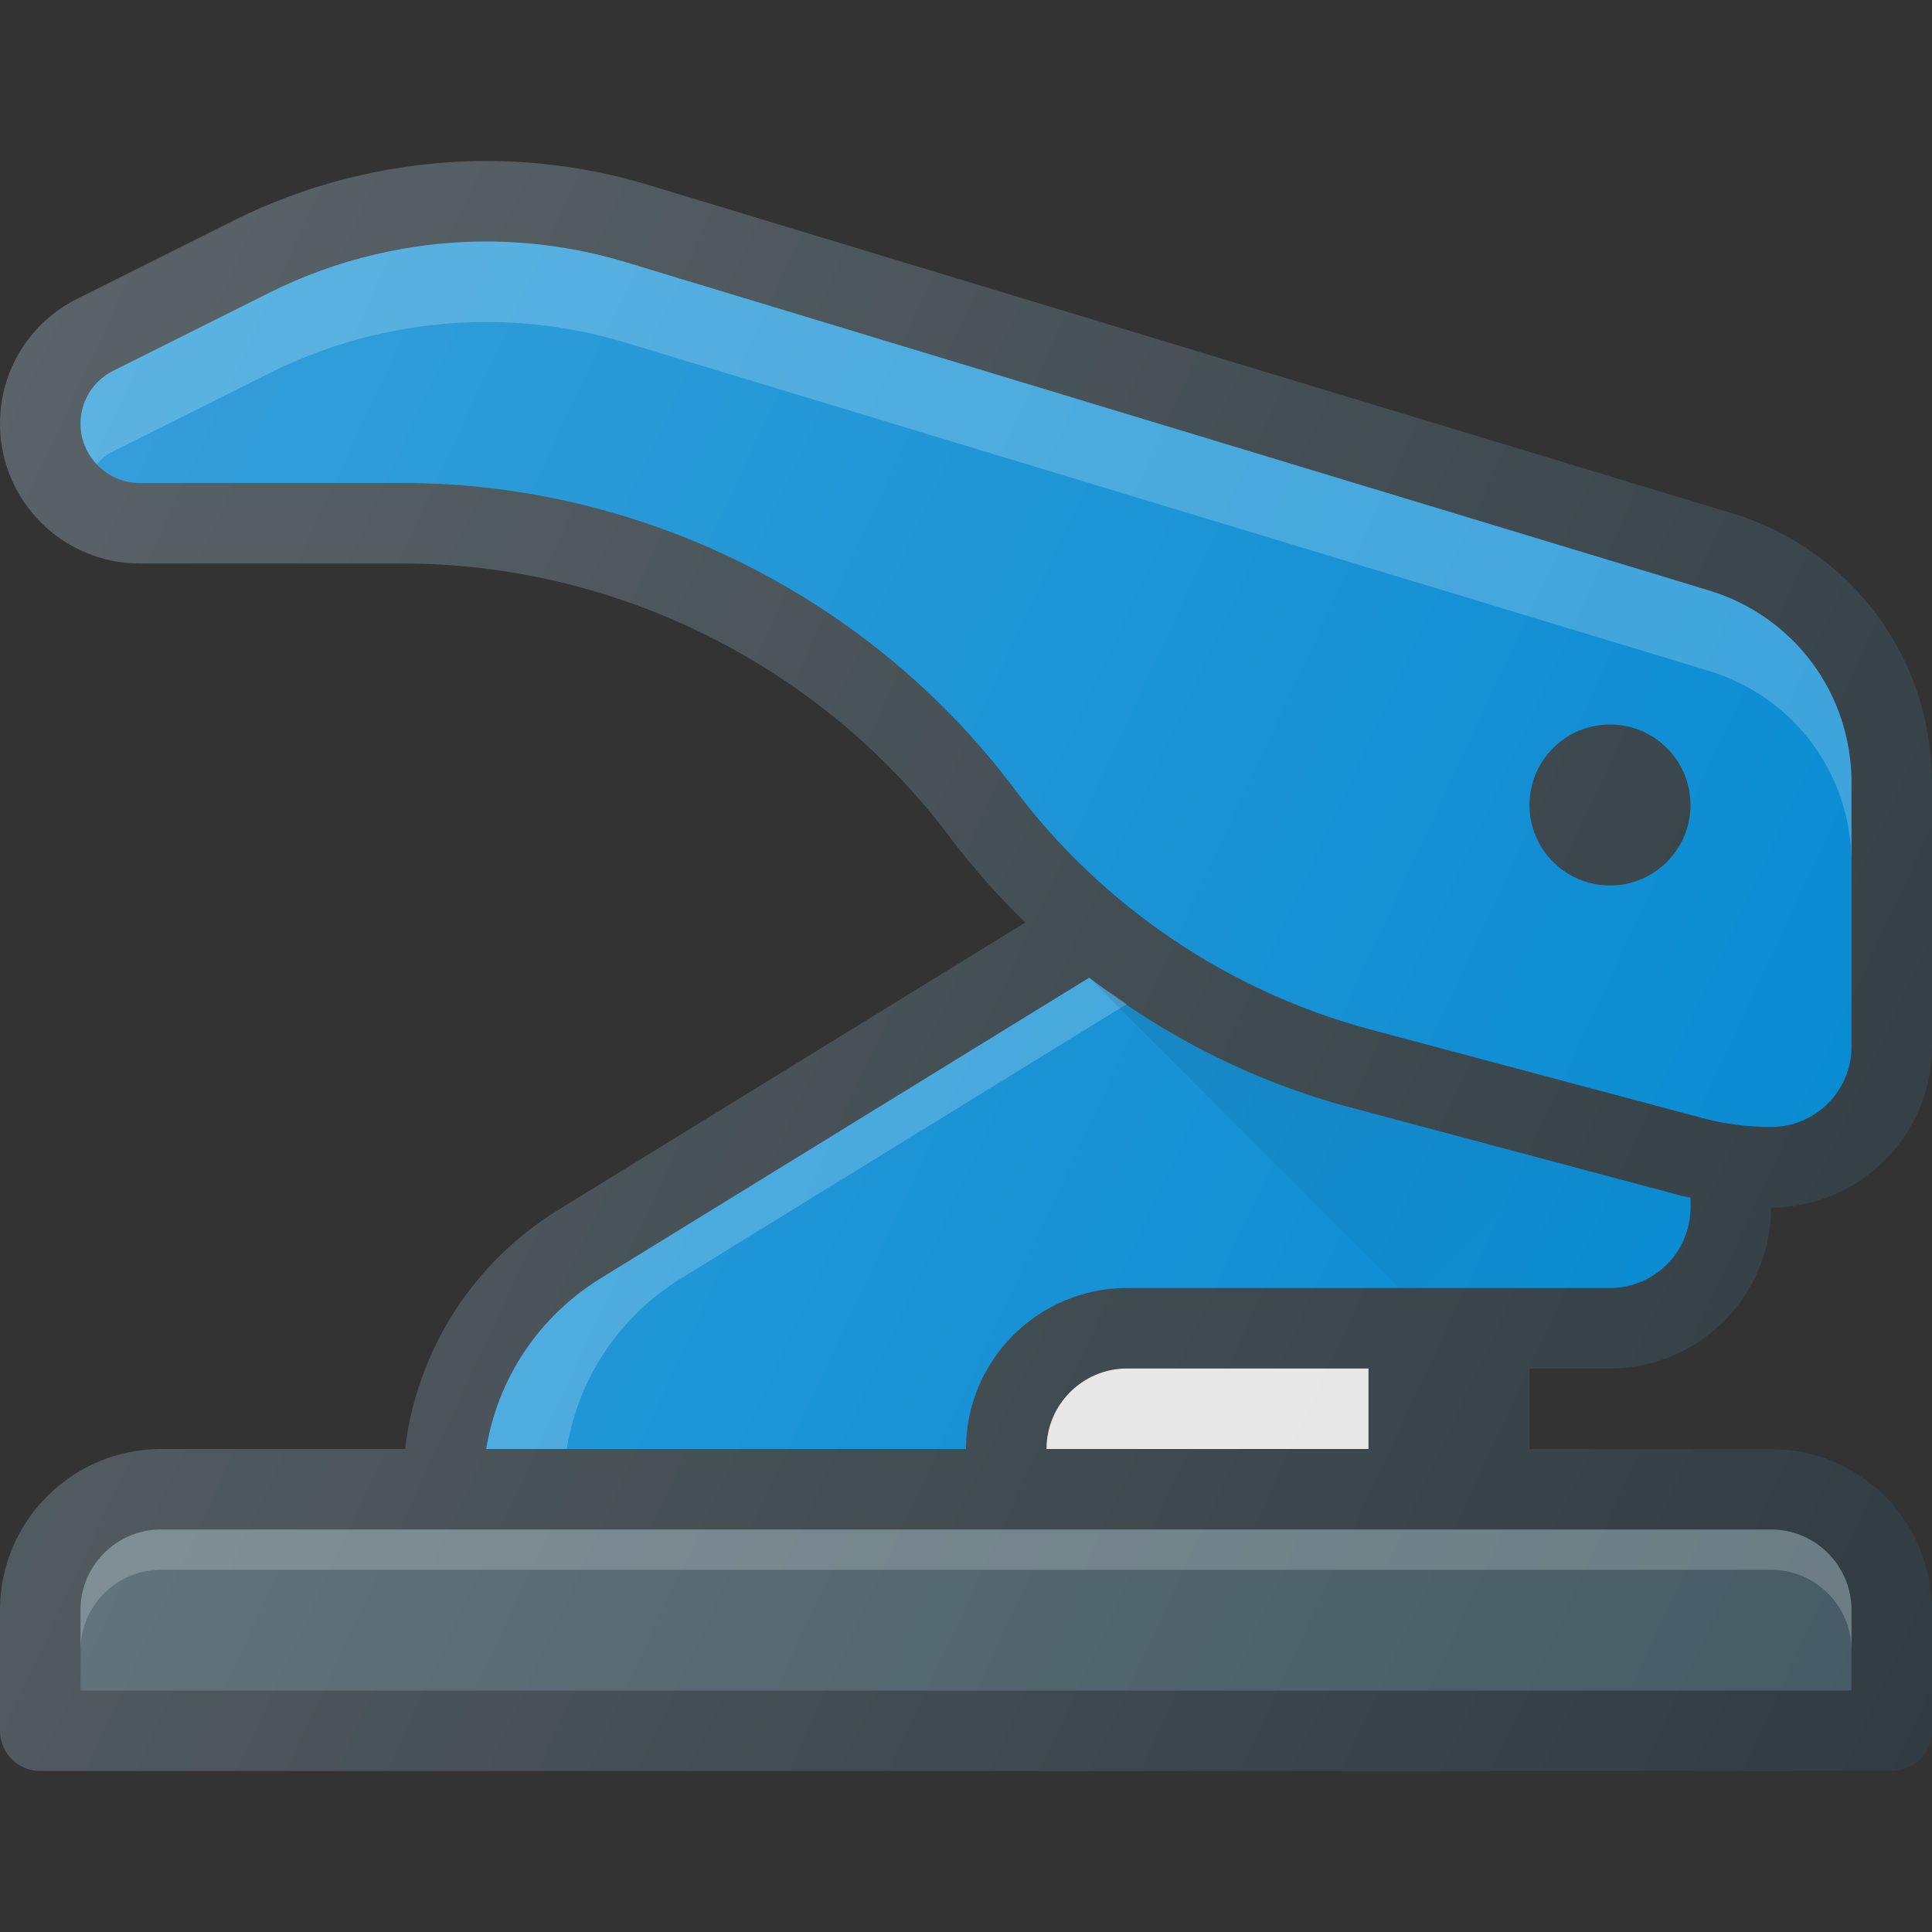 <?xml version="1.0" encoding="iso-8859-1"?>
<!-- Generator: Adobe Illustrator 19.0.0, SVG Export Plug-In . SVG Version: 6.00 Build 0)  -->
<svg version="1.1" id="Capa_1" xmlns="http://www.w3.org/2000/svg" xmlns:xlink="http://www.w3.org/1999/xlink" x="0px" y="0px"
	 viewBox="0 0 512 512" style="enable-background:new 0 0 512 512;" xml:space="preserve">
<rect x="0" y="0" width="512" height="512" fill="#333333" stroke="none"/>
<path style="fill:#303C42;" d="M426.667,362.668c23.521,0,42.667-19.135,42.667-42.667c23.521,0,42.667-19.135,42.667-42.667
	v-69.854c0-33.135-21.313-61.844-53.021-71.458L172.104,49.095c-14.287-4.325-29.21-6.529-44.12-6.427
	c-22.835,0.156-45.637,5.56-66.067,15.781L20.479,79.168C7.854,85.481,0,98.179,0,112.304c0,20.417,16.625,37.031,37.042,37.031
	h69.625c56.75,0,111,27.125,145.083,72.552c6.055,8.077,12.783,15.582,19.98,22.585l-123.647,76.082
	c-22.87,14.072-37.573,37.279-40.74,63.448H42.667C19.146,384.002,0,403.137,0,426.668v32c0,5.896,4.771,10.667,10.667,10.667
	h490.667c5.896,0,10.667-4.771,10.667-10.667v-32c0-23.531-19.146-42.667-42.667-42.667h-64v-21.333H426.667z"/>
<path style="fill:#0288D1;" d="M106.667,128.002H37.042c-8.667,0-15.708-7.042-15.708-15.698c0-5.99,3.333-11.375,8.688-14.052
	l41.438-20.719c17.708-8.854,37.521-13.531,57.313-13.531c12.583,0,25.083,1.854,37.167,5.51l286.854,86.927
	c22.667,6.865,37.875,27.375,37.875,51.042v69.854c0,11.76-9.563,21.333-21.333,21.333c-6.125,0-12.271-0.802-18.229-2.385
	l-87.875-23.438c-37.563-10.021-71.104-32.667-94.417-63.781C230.708,158.304,170.104,128.002,106.667,128.002z"/>
<path style="opacity:0.2;fill:#FFFFFF;enable-background:new    ;" d="M452.792,156.439L165.938,69.512
	c-12.083-3.656-24.583-5.51-37.167-5.51c-19.792,0-39.604,4.677-57.313,13.531L30.021,98.252c-5.354,2.677-8.688,8.063-8.688,14.052
	c0,4.145,1.685,7.863,4.319,10.672c1.254-1.336,2.661-2.538,4.368-3.391l41.438-20.719c17.708-8.854,37.521-13.531,57.313-13.531
	c12.583,0,25.083,1.854,37.167,5.51l286.854,86.927c22.667,6.865,37.875,27.375,37.875,51.042v-21.333
	C490.667,183.814,475.458,163.304,452.792,156.439z"/>
<path style="fill:#0288D1;" d="M159.25,338.72l129.393-79.617c20.458,15.799,43.934,27.642,69.086,34.346l87.875,23.448
	c0.79,0.21,1.602,0.284,2.396,0.473v2.632c0,11.76-9.563,21.333-21.333,21.333h-32h-21.333h-74.667
	c-23.521,0-42.667,19.135-42.667,42.667H128.854C131.875,365.325,142.771,348.866,159.25,338.72z"/>
<path style="opacity:0.2;fill:#FFFFFF;enable-background:new    ;" d="M180.583,338.72l118.055-72.641
	c-3.362-2.285-6.777-4.492-9.995-6.977L159.25,338.72c-16.479,10.146-27.375,26.604-30.396,45.281h21.333
	C153.208,365.325,164.104,348.866,180.583,338.72z"/>
<path style="fill:#455A64;" d="M490.667,426.668v21.333H21.333v-21.333c0-11.76,9.563-21.333,21.333-21.333h426.667
	C481.104,405.335,490.667,414.908,490.667,426.668z"/>
<path style="opacity:0.2;fill:#FFFFFF;enable-background:new    ;" d="M469.333,405.335H42.667
	c-11.771,0-21.333,9.573-21.333,21.333v10.667c0-11.76,9.563-21.333,21.333-21.333h426.667c11.771,0,21.333,9.573,21.333,21.333
	v-10.667C490.667,414.908,481.104,405.335,469.333,405.335z"/>
<path style="fill:#E6E6E6;" d="M362.667,384.002h-85.333c0-11.76,9.563-21.333,21.333-21.333h64V384.002z"/>
<circle style="fill:#303C42;" cx="426.667" cy="213.333" r="21.333"/>
<linearGradient id="SVGID_1_" gradientUnits="userSpaceOnUse" x1="-31.987" y1="635.524" x2="-26.621" y2="630.154" gradientTransform="matrix(21.333 0 0 -21.333 996.333 13791.667)">
	<stop  offset="0" style="stop-color:#000000;stop-opacity:0.1"/>
	<stop  offset="1" style="stop-color:#000000;stop-opacity:0"/>
</linearGradient>
<path style="fill:url(#SVGID_1_);" d="M373.333,341.335h21.333h32c11.771,0,21.333-9.573,21.333-21.333v-2.632
	c-0.794-0.189-1.605-0.263-2.396-0.473l-87.875-23.448c-25.152-6.704-48.628-18.547-69.086-34.346l82.232,82.232H373.333z"/>
<linearGradient id="SVGID_2_" gradientUnits="userSpaceOnUse" x1="-48.306" y1="638.17" x2="-22.183" y2="625.989" gradientTransform="matrix(21.333 0 0 -21.333 996.333 13791.667)">
	<stop  offset="0" style="stop-color:#FFFFFF;stop-opacity:0.2"/>
	<stop  offset="1" style="stop-color:#FFFFFF;stop-opacity:0"/>
</linearGradient>
<path style="fill:url(#SVGID_2_);" d="M426.667,362.668c23.521,0,42.667-19.135,42.667-42.667c23.521,0,42.667-19.135,42.667-42.667
	v-69.854c0-33.135-21.313-61.844-53.021-71.458L172.104,49.095c-14.287-4.325-29.21-6.529-44.12-6.427
	c-22.835,0.156-45.637,5.56-66.067,15.781L20.479,79.168C7.854,85.481,0,98.179,0,112.304c0,20.417,16.625,37.031,37.042,37.031
	h69.625c56.75,0,111,27.125,145.083,72.552c6.055,8.077,12.783,15.582,19.98,22.585l-123.647,76.082
	c-22.87,14.072-37.573,37.279-40.74,63.448H42.667C19.146,384.002,0,403.137,0,426.668v32c0,5.896,4.771,10.667,10.667,10.667
	h490.667c5.896,0,10.667-4.771,10.667-10.667v-32c0-23.531-19.146-42.667-42.667-42.667h-64v-21.333H426.667z"/>
<g>
</g>
<g>
</g>
<g>
</g>
<g>
</g>
<g>
</g>
<g>
</g>
<g>
</g>
<g>
</g>
<g>
</g>
<g>
</g>
<g>
</g>
<g>
</g>
<g>
</g>
<g>
</g>
<g>
</g>
</svg>
